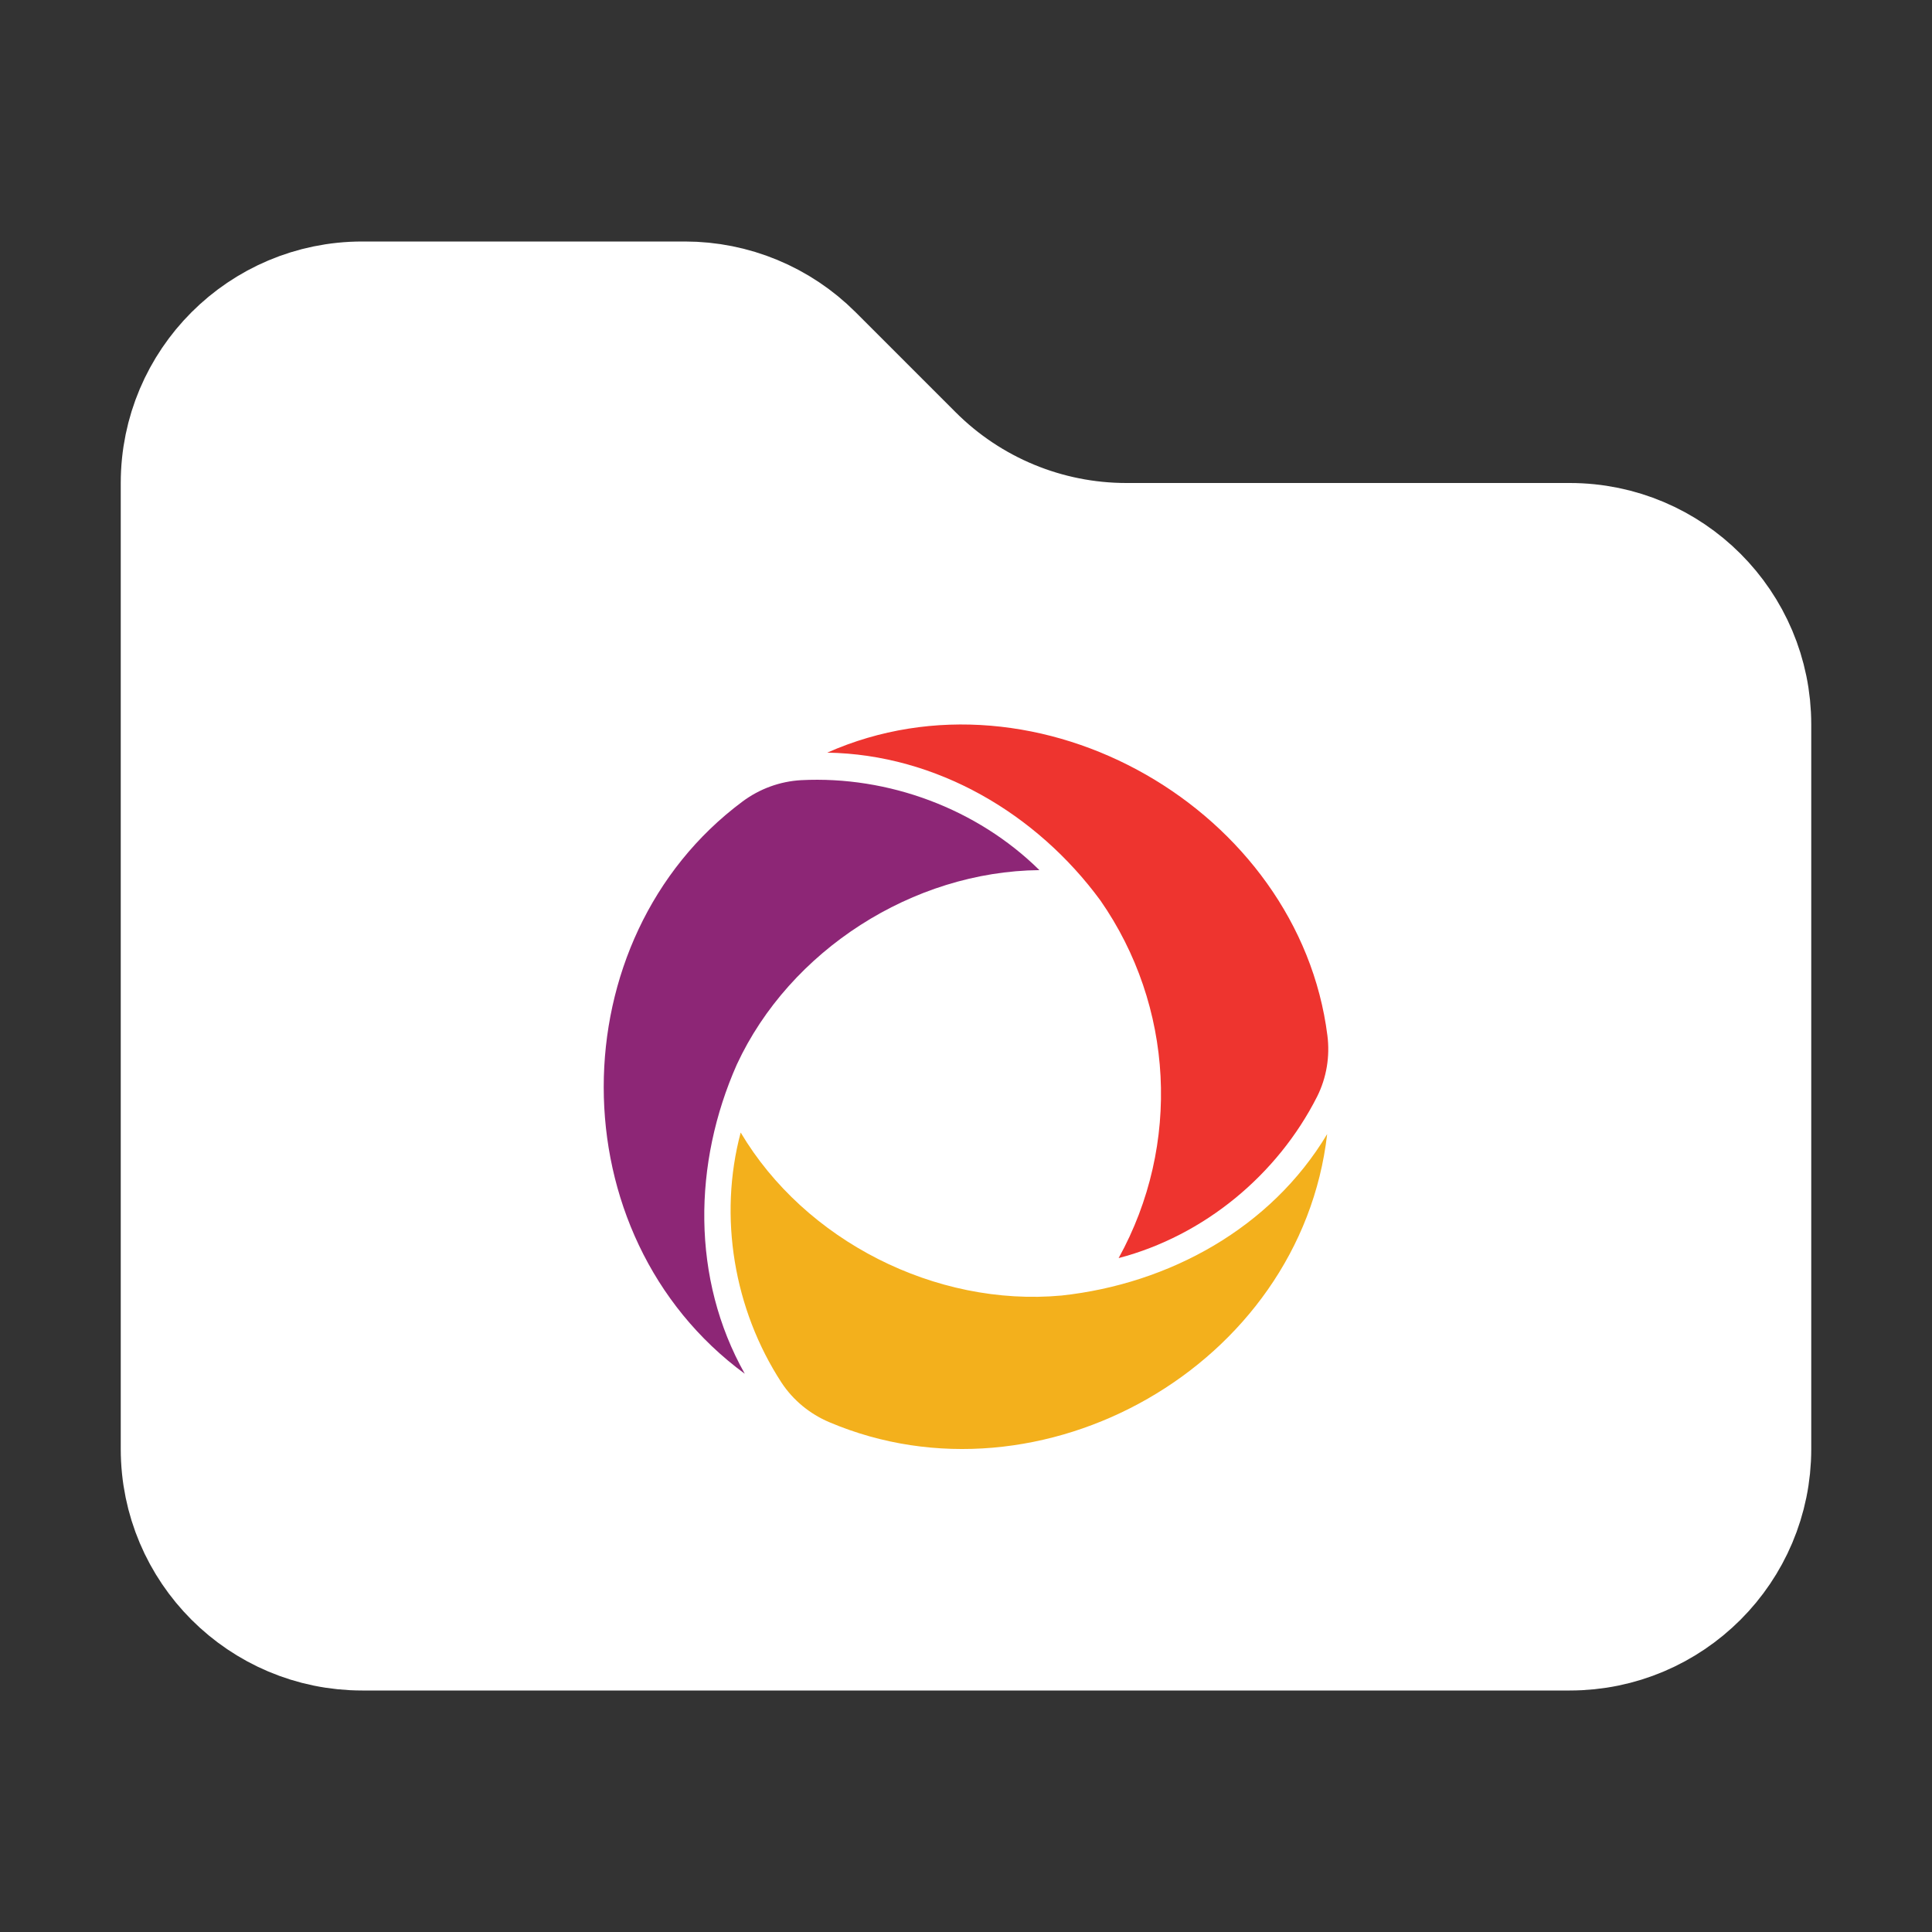 <svg width="16" height="16" viewBox="0 0 16 16" fill="none" xmlns="http://www.w3.org/2000/svg">
<rect x="0" y="0" width="16" height="16" fill="#333333" stroke="none"/>
<path d="M3 13.5C2.172 13.5 1.5 12.828 1.5 12V4C1.5 3.172 2.172 2.5 3 2.5H5.672C6.069 2.5 6.451 2.658 6.732 2.939L7.561 3.768C8.03 4.237 8.665 4.5 9.328 4.5H13C13.828 4.5 14.5 5.172 14.5 6V12C14.5 12.828 13.828 13.5 13 13.5H3Z" fill="white" stroke="white"/>
<path d="M8.792 10.729C9.685 10.632 10.527 10.168 10.991 9.392C10.771 11.31 8.622 12.523 6.868 11.778C6.707 11.71 6.568 11.596 6.472 11.45C6.078 10.845 5.948 10.077 6.134 9.379C6.666 10.275 7.748 10.825 8.792 10.729Z" fill="#F3B01C"/>
<path d="M6.102 8.816C5.74 9.633 5.724 10.589 6.168 11.377C4.605 10.229 4.622 7.774 6.149 6.638C6.29 6.533 6.458 6.471 6.634 6.461C7.357 6.424 8.092 6.697 8.608 7.206C7.56 7.216 6.54 7.871 6.102 8.816Z" fill="#8D2676"/>
<path d="M9.113 7.457C8.585 6.738 7.757 6.248 6.851 6.233C8.603 5.457 10.758 6.715 10.993 8.576C11.015 8.749 10.986 8.925 10.908 9.081C10.58 9.729 9.973 10.233 9.264 10.419C9.784 9.478 9.72 8.329 9.113 7.457Z" fill="#EE342F"/>
</svg>
